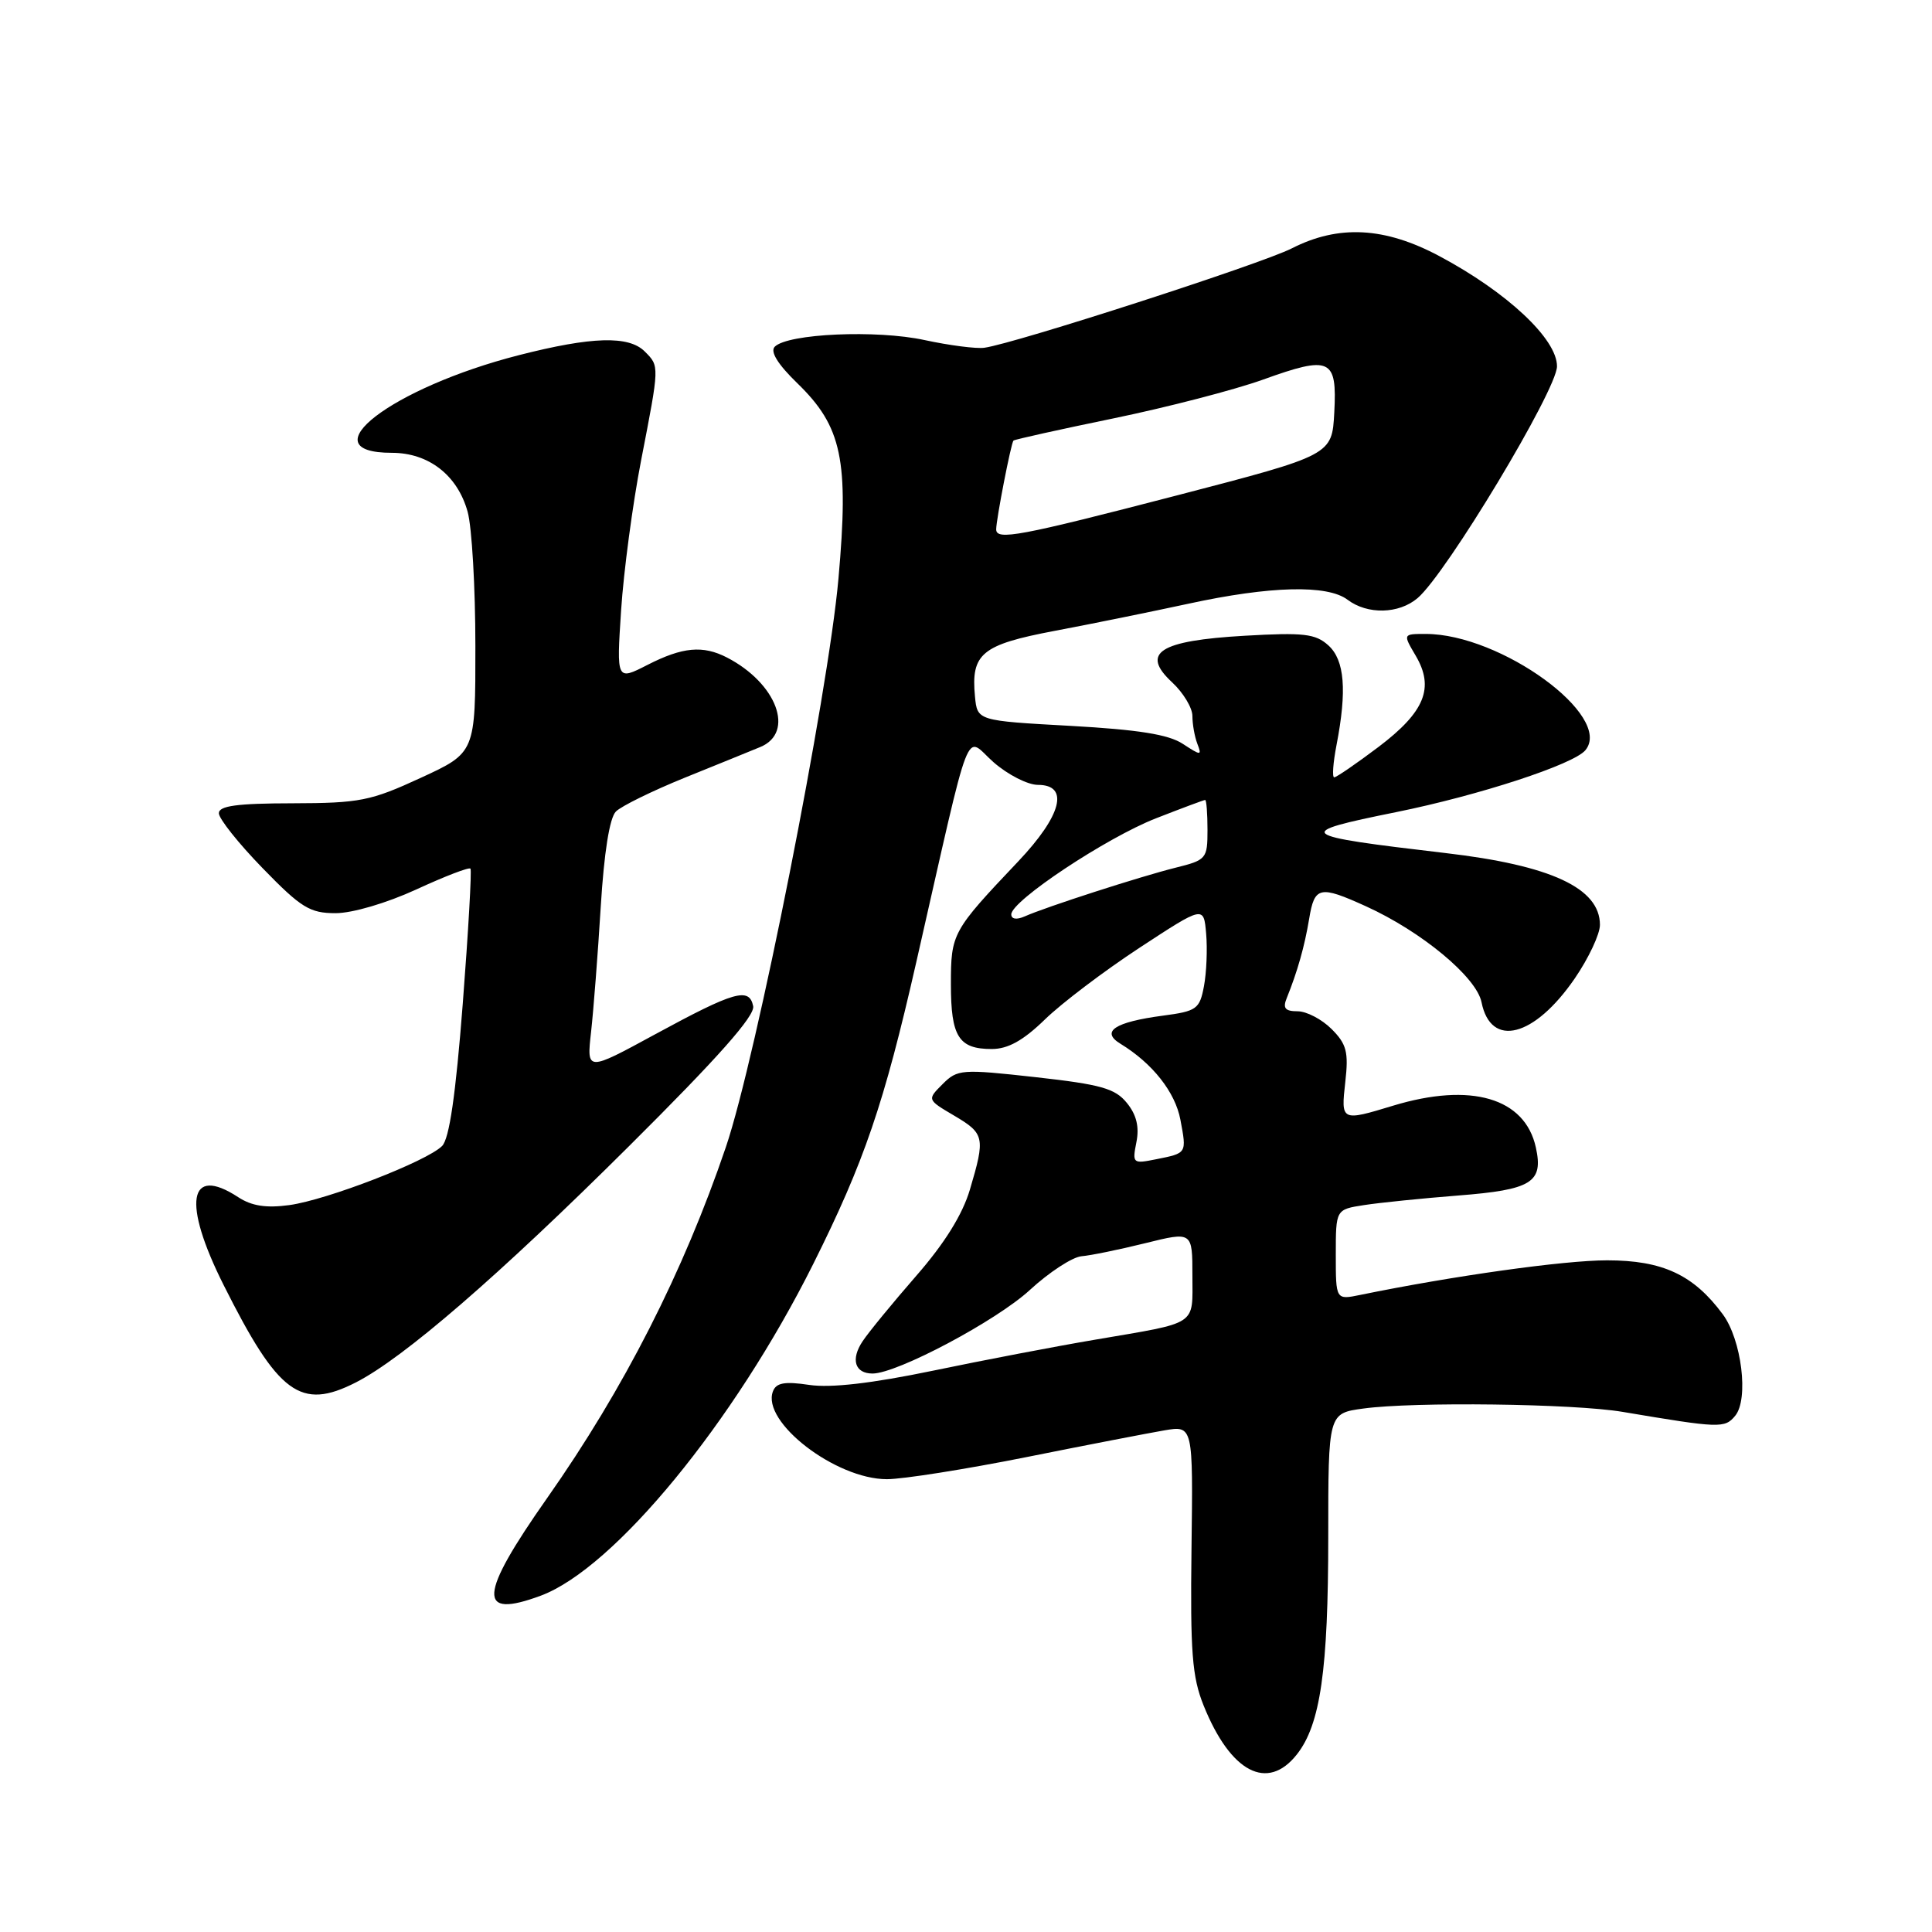 <?xml version="1.0" encoding="UTF-8" standalone="no"?>
<!DOCTYPE svg PUBLIC "-//W3C//DTD SVG 1.1//EN" "http://www.w3.org/Graphics/SVG/1.1/DTD/svg11.dtd" >
<svg xmlns="http://www.w3.org/2000/svg" xmlns:xlink="http://www.w3.org/1999/xlink" version="1.1" viewBox="0 0 256 256">
 <g >
 <path fill="currentColor"
d=" M 171.85 232.46 C 174.96 228.51 176.00 221.28 176.00 203.59 C 176.00 187.27 176.00 187.27 180.64 186.64 C 187.34 185.72 208.57 185.99 215.00 187.08 C 227.89 189.25 228.53 189.28 229.92 187.60 C 231.74 185.40 230.78 177.52 228.27 174.14 C 224.40 168.91 220.29 167.00 212.95 167.00 C 207.22 167.00 192.55 169.06 180.25 171.58 C 177.00 172.25 177.00 172.25 177.00 166.25 C 177.00 160.26 177.00 160.26 180.75 159.68 C 182.81 159.36 188.43 158.79 193.24 158.41 C 202.96 157.65 204.53 156.68 203.51 152.05 C 202.07 145.47 194.91 143.38 184.59 146.51 C 177.71 148.60 177.67 148.58 178.26 143.35 C 178.71 139.40 178.43 138.34 176.44 136.35 C 175.15 135.06 173.12 134.00 171.94 134.00 C 170.28 134.00 169.95 133.59 170.50 132.25 C 171.92 128.73 172.86 125.42 173.47 121.75 C 174.18 117.44 174.85 117.30 180.98 120.08 C 188.37 123.43 195.64 129.47 196.31 132.80 C 197.54 138.93 203.31 137.45 208.67 129.64 C 210.50 126.97 212.00 123.78 212.00 122.55 C 212.00 117.68 205.52 114.66 191.50 113.03 C 171.64 110.70 171.26 110.39 185.00 107.61 C 195.97 105.39 208.51 101.29 210.07 99.41 C 213.82 94.90 198.86 84.00 188.91 84.00 C 185.89 84.00 185.89 84.00 187.58 86.87 C 190.10 91.14 188.80 94.33 182.65 98.98 C 179.72 101.19 177.08 103.00 176.79 103.00 C 176.50 103.00 176.64 101.09 177.09 98.75 C 178.50 91.47 178.17 87.47 176.02 85.52 C 174.31 83.97 172.75 83.79 164.92 84.24 C 153.61 84.89 151.09 86.50 155.32 90.42 C 156.79 91.79 158.00 93.79 158.00 94.87 C 158.00 95.95 158.29 97.60 158.65 98.54 C 159.27 100.15 159.16 100.15 156.72 98.56 C 154.84 97.32 150.82 96.68 141.82 96.18 C 129.50 95.50 129.50 95.50 129.19 92.30 C 128.64 86.61 130.07 85.43 139.71 83.60 C 144.55 82.69 152.55 81.06 157.50 79.99 C 168.32 77.64 175.90 77.45 178.56 79.47 C 181.20 81.46 185.35 81.37 187.84 79.25 C 191.65 76.01 206.28 51.69 206.31 48.55 C 206.34 44.94 199.72 38.73 190.73 33.94 C 183.48 30.07 177.37 29.75 171.17 32.91 C 167.18 34.95 134.52 45.51 130.43 46.08 C 129.37 46.23 125.80 45.77 122.51 45.06 C 116.16 43.68 104.40 44.20 102.66 45.94 C 102.02 46.58 103.05 48.26 105.66 50.79 C 111.57 56.53 112.50 60.94 111.10 76.67 C 109.73 92.07 100.20 140.18 96.18 152.00 C 90.55 168.56 82.69 184.00 72.50 198.50 C 63.40 211.45 63.20 214.58 71.67 211.43 C 81.39 207.80 97.26 188.49 107.75 167.50 C 114.52 153.94 117.13 146.31 121.41 127.50 C 128.92 94.50 127.74 97.56 131.64 100.99 C 133.53 102.65 136.18 104.00 137.53 104.00 C 141.73 104.00 140.69 108.05 134.92 114.14 C 126.16 123.38 126.00 123.67 126.00 130.43 C 126.00 137.37 127.03 139.00 131.41 139.00 C 133.56 139.00 135.58 137.88 138.46 135.08 C 140.68 132.92 146.32 128.65 151.00 125.58 C 159.50 120.01 159.50 120.01 159.82 123.71 C 160.00 125.75 159.87 128.88 159.53 130.68 C 158.96 133.71 158.57 133.99 154.09 134.58 C 147.70 135.43 145.81 136.68 148.46 138.30 C 152.72 140.90 155.72 144.71 156.41 148.37 C 157.25 152.86 157.29 152.79 153.18 153.61 C 150.10 154.23 150.02 154.16 150.58 151.34 C 150.98 149.33 150.60 147.72 149.32 146.15 C 147.76 144.22 145.90 143.70 137.22 142.73 C 127.40 141.64 126.87 141.68 124.90 143.65 C 122.84 145.71 122.84 145.71 126.42 147.82 C 130.47 150.21 130.57 150.71 128.52 157.62 C 127.54 160.93 125.16 164.76 121.41 169.05 C 118.32 172.60 115.12 176.49 114.31 177.71 C 112.69 180.12 113.27 182.00 115.62 182.00 C 118.87 182.00 132.05 175.00 136.46 170.93 C 139.01 168.58 142.09 166.57 143.30 166.46 C 144.51 166.36 148.31 165.58 151.75 164.73 C 158.00 163.18 158.00 163.18 158.00 169.02 C 158.00 175.75 158.90 175.16 145.14 177.51 C 139.99 178.38 130.32 180.23 123.64 181.62 C 115.49 183.31 110.10 183.93 107.24 183.51 C 103.98 183.02 102.85 183.22 102.42 184.36 C 100.86 188.40 110.72 196.00 117.52 196.00 C 119.63 196.00 127.91 194.69 135.93 193.09 C 143.94 191.48 152.21 189.89 154.29 189.53 C 158.09 188.89 158.09 188.89 157.88 205.20 C 157.71 218.95 157.96 222.20 159.49 226.00 C 163.06 234.86 167.95 237.42 171.85 232.46 Z  M 47.15 183.18 C 53.45 179.97 66.07 169.06 83.34 151.88 C 95.14 140.15 100.06 134.60 99.80 133.32 C 99.28 130.78 97.32 131.34 86.81 137.05 C 77.73 141.99 77.73 141.99 78.32 136.74 C 78.64 133.86 79.22 126.40 79.60 120.17 C 80.04 112.98 80.77 108.37 81.61 107.53 C 82.33 106.81 86.43 104.80 90.71 103.06 C 95.00 101.33 99.51 99.49 100.75 98.98 C 105.37 97.06 102.93 90.53 96.32 87.12 C 93.13 85.48 90.44 85.73 85.80 88.10 C 81.69 90.20 81.69 90.20 82.30 80.85 C 82.64 75.71 83.83 66.78 84.95 61.00 C 87.40 48.38 87.40 48.54 85.43 46.57 C 83.31 44.45 78.42 44.59 68.76 47.06 C 51.90 51.37 40.67 60.00 51.92 60.00 C 56.80 60.00 60.62 62.97 61.96 67.80 C 62.53 69.83 62.99 77.85 62.99 85.62 C 63.00 99.73 63.00 99.73 55.75 103.07 C 49.12 106.13 47.67 106.42 38.75 106.44 C 31.39 106.45 29.00 106.78 29.00 107.76 C 29.00 108.48 31.61 111.76 34.80 115.04 C 39.91 120.30 41.06 121.00 44.47 121.00 C 46.70 121.00 51.24 119.66 55.18 117.85 C 58.95 116.11 62.17 114.87 62.34 115.10 C 62.52 115.32 62.06 123.37 61.32 132.98 C 60.38 145.10 59.54 150.88 58.58 151.85 C 56.54 153.89 43.35 158.99 38.35 159.68 C 35.27 160.10 33.35 159.80 31.56 158.63 C 24.97 154.32 24.14 159.34 29.63 170.27 C 36.89 184.75 39.83 186.91 47.15 183.18 Z  M 134.00 121.16 C 134.00 119.37 146.57 111.02 153.15 108.44 C 156.58 107.10 159.52 106.00 159.69 106.00 C 159.86 106.00 160.00 107.78 160.00 109.96 C 160.00 113.79 159.86 113.96 155.75 114.98 C 151.14 116.13 138.57 120.18 135.75 121.44 C 134.70 121.90 134.00 121.79 134.00 121.16 Z  M 132.00 70.14 C 132.00 68.84 133.97 58.69 134.29 58.38 C 134.44 58.23 140.40 56.91 147.53 55.44 C 154.66 53.97 163.57 51.66 167.33 50.31 C 176.29 47.08 177.18 47.49 176.80 54.64 C 176.50 60.30 176.50 60.30 156.00 65.63 C 135.02 71.08 132.00 71.64 132.00 70.14 Z "/>
</g>
</svg>